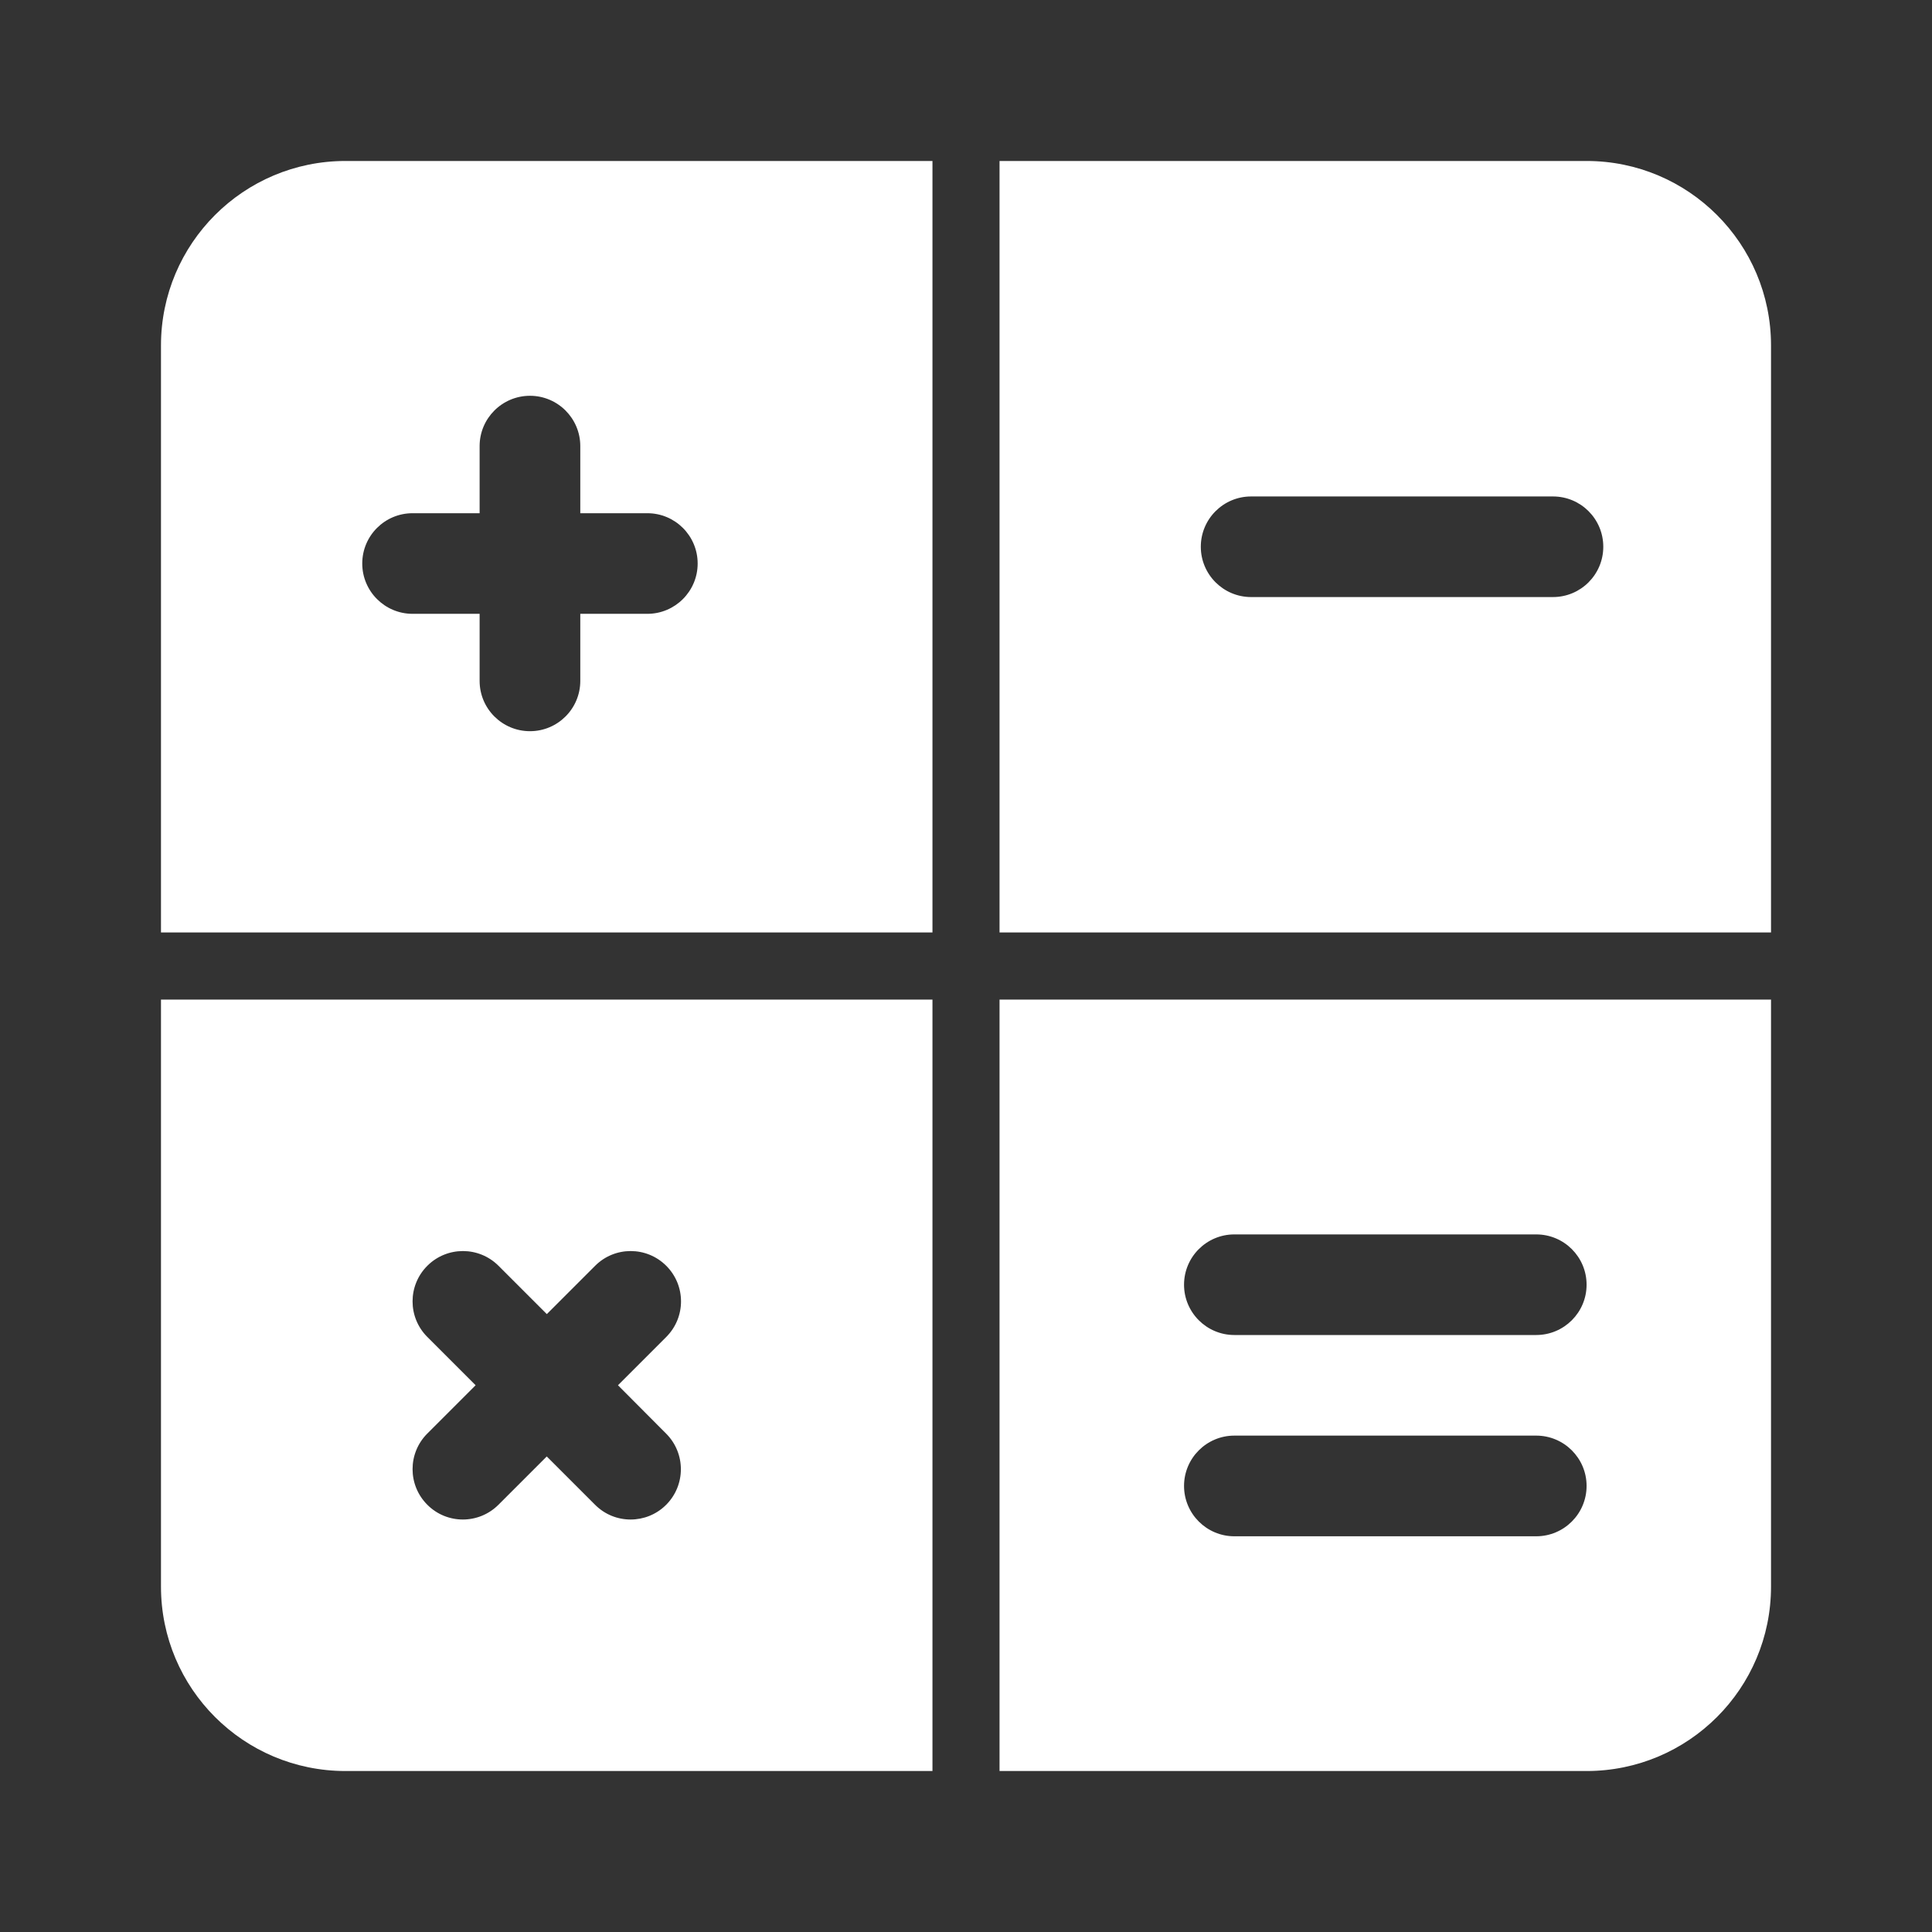 <svg width="28" height="28" viewBox="0 0 28 28" fill="none" xmlns="http://www.w3.org/2000/svg">
<rect x="0" y="0" width="28" height="28" fill="#333333" stroke="none"/>
<path fill-rule="evenodd" clip-rule="evenodd" d="M2.333 5.007C2.333 3.53 3.53 2.333 5.007 2.333H13.514V13.514H2.333V5.007ZM8.41 8.896H9.382C9.784 8.896 10.111 8.569 10.111 8.167C10.111 7.764 9.784 7.438 9.382 7.438H8.41V6.465C8.41 6.063 8.083 5.736 7.681 5.736C7.278 5.736 6.951 6.063 6.951 6.465V7.438H5.979C5.577 7.438 5.25 7.764 5.25 8.167C5.25 8.569 5.577 8.896 5.979 8.896H6.951V9.868C6.951 10.271 7.278 10.597 7.681 10.597C8.083 10.597 8.41 10.271 8.41 9.868V8.896ZM2.333 22.994V14.487H13.514V25.667H5.007C3.53 25.667 2.333 24.471 2.333 22.994ZM9.654 21.809C9.939 21.524 9.939 21.062 9.654 20.777L8.956 20.076L9.656 19.376C9.941 19.091 9.941 18.63 9.656 18.345C9.371 18.06 8.909 18.06 8.625 18.345L7.925 19.045L7.225 18.345C6.94 18.06 6.478 18.06 6.193 18.345C5.908 18.63 5.908 19.091 6.193 19.376L6.893 20.076L6.193 20.776C5.908 21.061 5.908 21.523 6.193 21.808C6.335 21.951 6.522 22.022 6.708 22.022C6.895 22.022 7.082 21.95 7.224 21.808L7.924 21.108L8.624 21.808C8.766 21.951 8.952 22.022 9.139 22.022C9.326 22.022 9.512 21.951 9.654 21.809ZM22.994 2.333H14.486V13.514H25.667V5.007C25.667 3.53 24.47 2.333 22.994 2.333ZM22.507 8.653H18.132C17.73 8.653 17.403 8.326 17.403 7.924C17.403 7.521 17.73 7.195 18.132 7.195H22.507C22.91 7.195 23.236 7.521 23.236 7.924C23.236 8.326 22.91 8.653 22.507 8.653ZM14.486 25.667V14.487H25.667V22.994C25.667 24.471 24.47 25.667 22.994 25.667H14.486ZM17.889 22.265H22.264C22.667 22.265 22.994 21.938 22.994 21.535C22.994 21.133 22.667 20.806 22.264 20.806H17.889C17.487 20.806 17.16 21.133 17.16 21.535C17.16 21.938 17.487 22.265 17.889 22.265ZM17.889 19.348H22.264C22.667 19.348 22.994 19.021 22.994 18.619C22.994 18.216 22.667 17.89 22.264 17.89H17.889C17.487 17.89 17.16 18.216 17.16 18.619C17.16 19.021 17.487 19.348 17.889 19.348Z" fill="white"/>
</svg>

